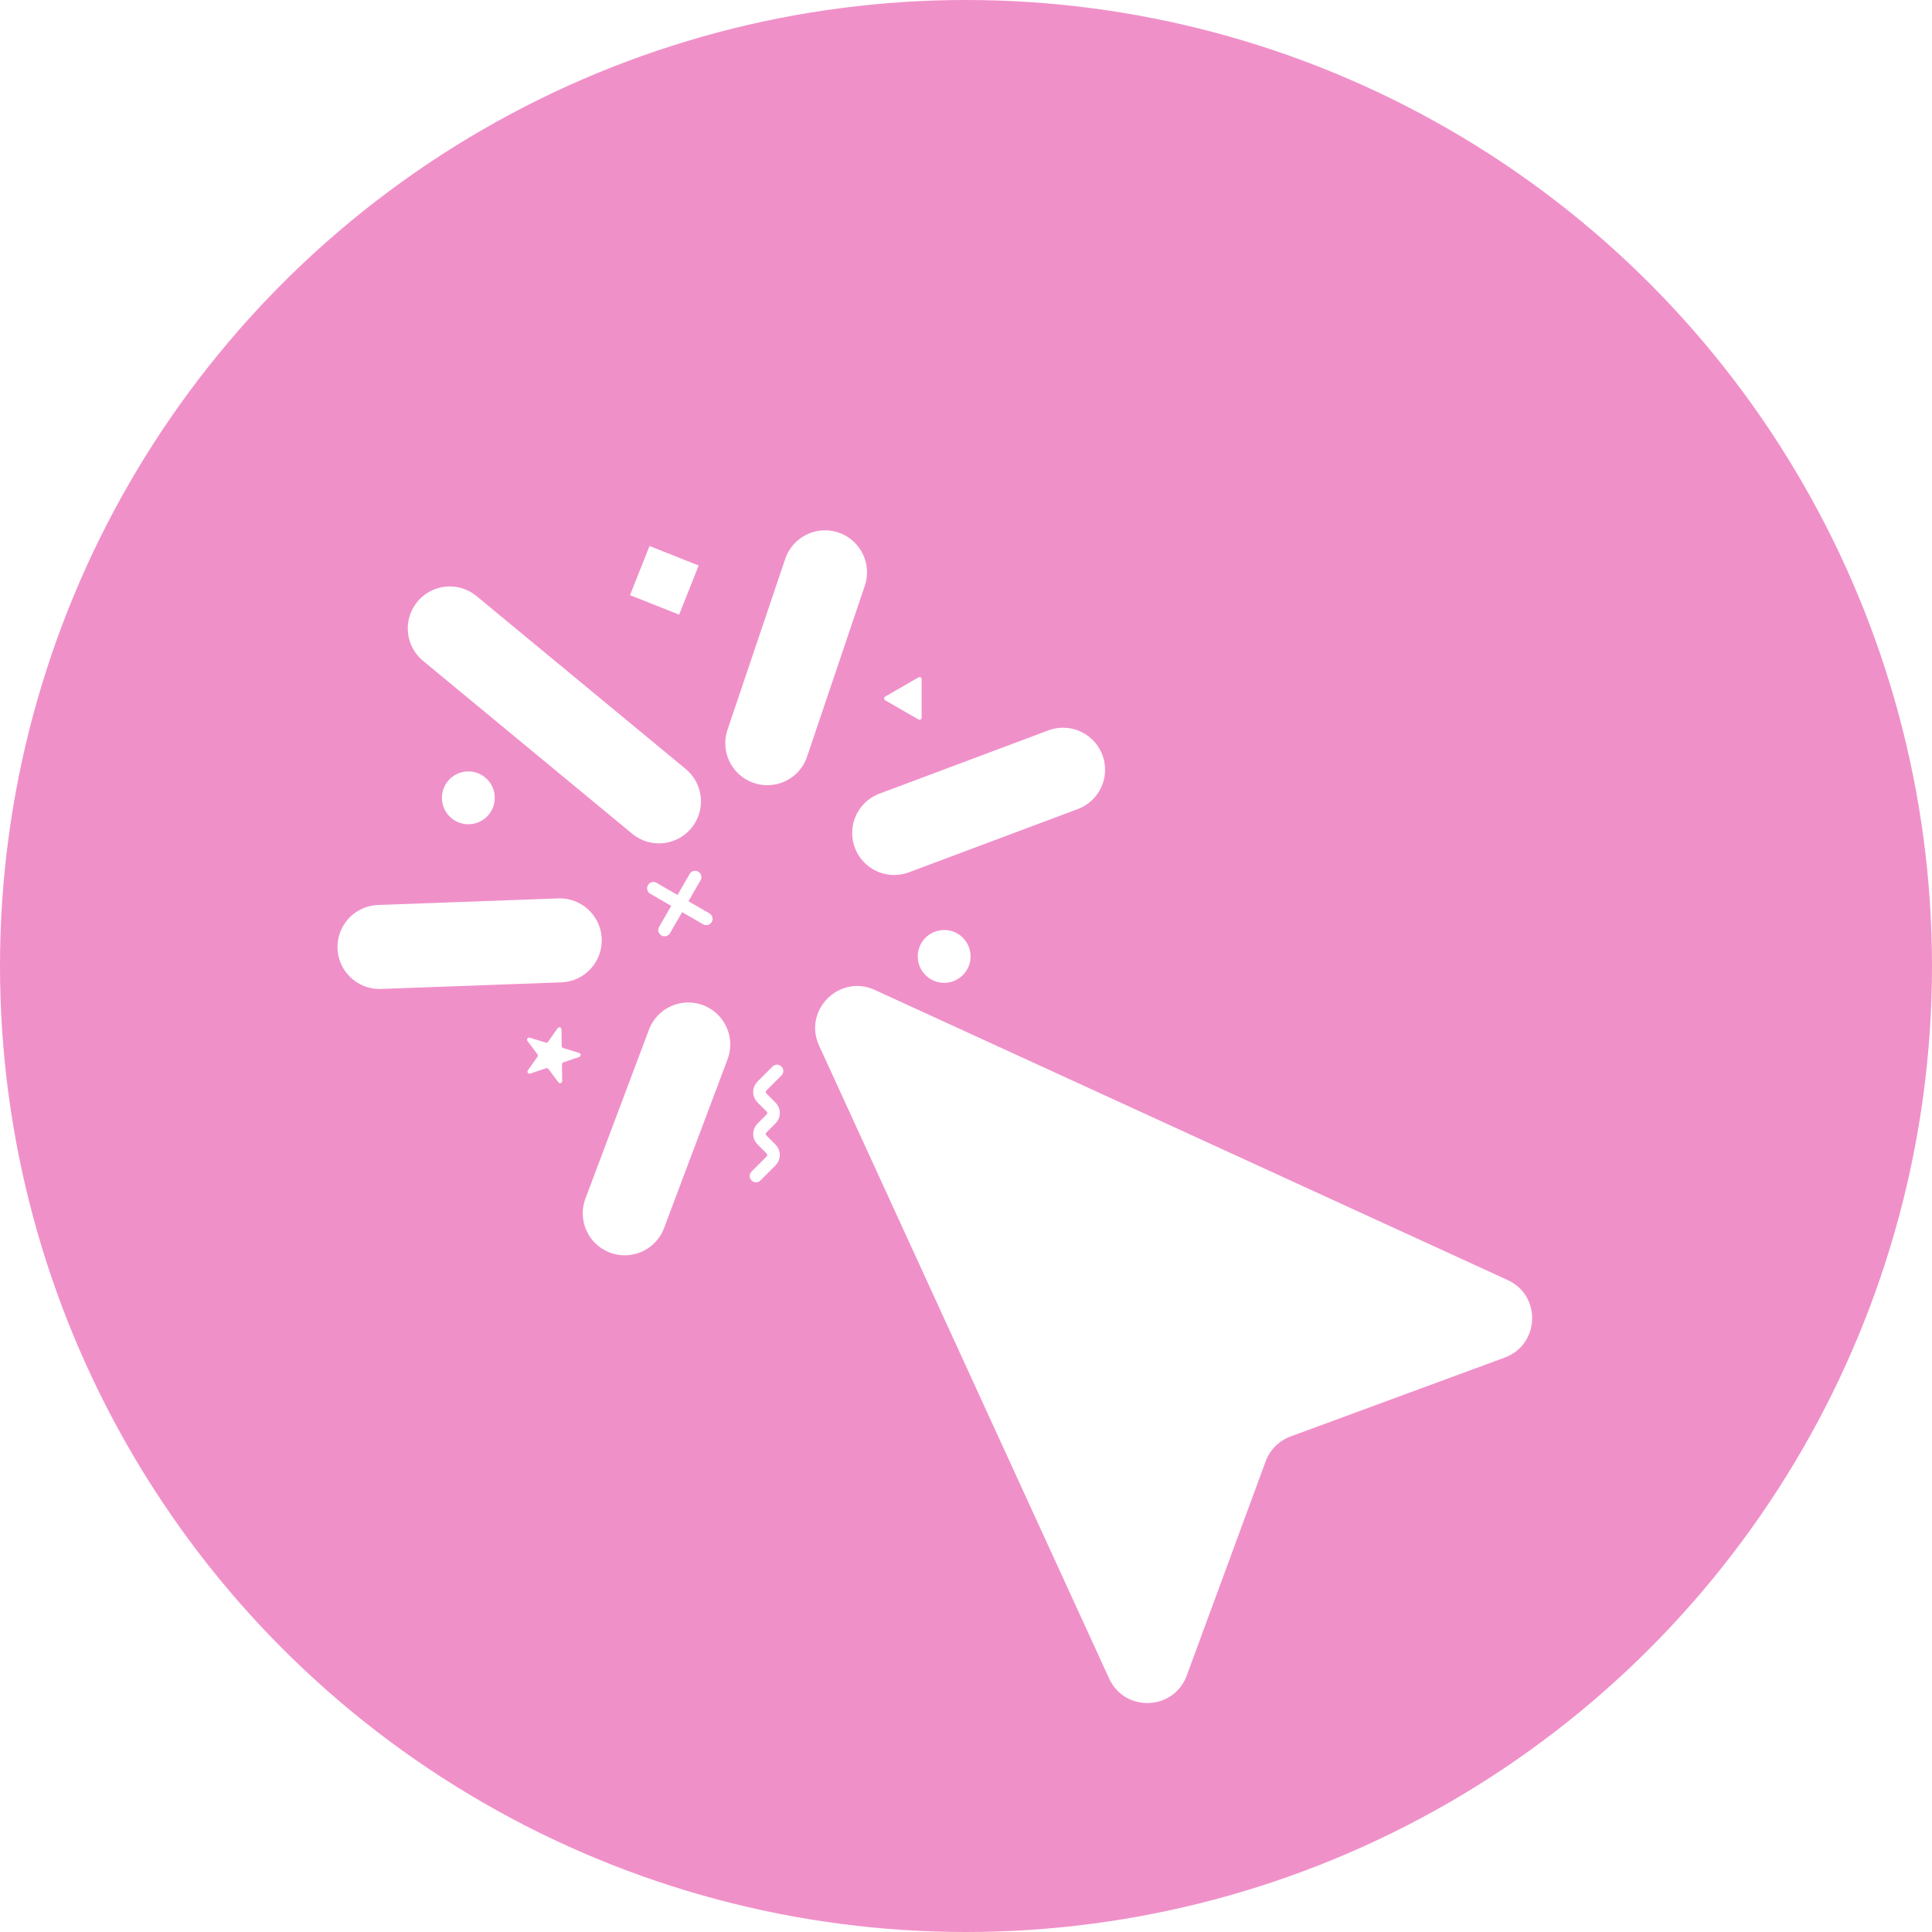 <svg width="46" height="46" viewBox="0 0 46 46" fill="none" xmlns="http://www.w3.org/2000/svg">
<circle cx="23" cy="23" r="23" fill="#F090C9"/>
<g filter="url(#filter0_d_32_37)">
<path d="M19.502 20.896C19.116 20.053 19.985 19.184 20.828 19.57L35.896 26.477C36.707 26.848 36.663 28.015 35.825 28.324L30.727 30.202C30.452 30.304 30.235 30.52 30.134 30.795L28.256 35.894C27.947 36.731 26.78 36.776 26.408 35.965L19.502 20.896Z" fill="white"/>
</g>
<g filter="url(#filter1_d_32_37)">
<line x1="18.269" y1="13.695" x2="19.643" y2="9.627" stroke="white" stroke-width="2" stroke-linecap="round"/>
</g>
<g filter="url(#filter2_d_32_37)">
<line x1="21.29" y1="15.833" x2="25.311" y2="14.327" stroke="white" stroke-width="2" stroke-linecap="round"/>
</g>
<g filter="url(#filter3_d_32_37)">
<line x1="16.387" y1="20.869" x2="14.875" y2="24.888" stroke="white" stroke-width="2" stroke-linecap="round"/>
</g>
<g filter="url(#filter4_d_32_37)">
<line x1="13.327" y1="18.39" x2="9.036" y2="18.547" stroke="white" stroke-width="2" stroke-linecap="round"/>
</g>
<g filter="url(#filter5_d_32_37)">
<path d="M15.689 15.08L10.709 10.963" stroke="white" stroke-width="2" stroke-linecap="round"/>
</g>
<g filter="url(#filter6_d_32_37)">
<rect x="15.465" y="9" width="1.259" height="1.259" transform="rotate(21.674 15.465 9)" fill="white"/>
</g>
<g filter="url(#filter7_d_32_37)">
<path d="M15.557 17.15L16.816 17.877" stroke="white" stroke-width="0.3" stroke-linecap="round"/>
</g>
<g filter="url(#filter8_d_32_37)">
<path d="M16.55 16.884L15.823 18.143" stroke="white" stroke-width="0.3" stroke-linecap="round"/>
</g>
<g filter="url(#filter9_d_32_37)">
<path d="M21.075 12.673C21.042 12.653 21.042 12.605 21.075 12.586L21.869 12.128C21.902 12.108 21.944 12.132 21.944 12.171L21.944 13.088C21.944 13.126 21.902 13.15 21.869 13.131L21.075 12.673Z" fill="white"/>
</g>
<g filter="url(#filter10_d_32_37)">
<path d="M18 24L18.359 23.641C18.437 23.563 18.437 23.437 18.359 23.359L18.141 23.141C18.063 23.063 18.063 22.937 18.141 22.859L18.359 22.641C18.437 22.563 18.437 22.437 18.359 22.359L18.141 22.141C18.063 22.063 18.063 21.937 18.141 21.859L18.5 21.5" stroke="white" stroke-width="0.3" stroke-linecap="round"/>
</g>
<g filter="url(#filter11_d_32_37)">
<path d="M12.558 20.784C12.529 20.746 12.567 20.692 12.613 20.707L12.993 20.824C13.014 20.831 13.036 20.823 13.049 20.805L13.278 20.48C13.306 20.441 13.368 20.46 13.368 20.508L13.374 20.906C13.374 20.927 13.389 20.947 13.409 20.953L13.789 21.07C13.835 21.085 13.836 21.15 13.79 21.166L13.414 21.294C13.394 21.301 13.38 21.32 13.38 21.342L13.386 21.739C13.387 21.788 13.325 21.809 13.296 21.77L13.058 21.452C13.045 21.434 13.022 21.427 13.002 21.434L12.625 21.562C12.579 21.578 12.54 21.526 12.568 21.486L12.797 21.161C12.81 21.144 12.809 21.12 12.797 21.103L12.558 20.784Z" fill="white"/>
</g>
<g filter="url(#filter12_d_32_37)">
<circle cx="11.151" cy="14.996" r="0.629" fill="white"/>
</g>
<g filter="url(#filter13_d_32_37)">
<circle cx="22.48" cy="18.772" r="0.629" fill="white"/>
</g>
<defs>
<filter id="filter0_d_32_37" x="15.407" y="19.476" width="25.072" height="25.072" filterUnits="userSpaceOnUse" color-interpolation-filters="sRGB">
<feFlood flood-opacity="0" result="BackgroundImageFix"/>
<feColorMatrix in="SourceAlpha" type="matrix" values="0 0 0 0 0 0 0 0 0 0 0 0 0 0 0 0 0 0 127 0" result="hardAlpha"/>
<feOffset dy="4"/>
<feGaussianBlur stdDeviation="2"/>
<feComposite in2="hardAlpha" operator="out"/>
<feColorMatrix type="matrix" values="0 0 0 0 0 0 0 0 0 0 0 0 0 0 0 0 0 0 0.25 0"/>
<feBlend mode="normal" in2="BackgroundImageFix" result="effect1_dropShadow_32_37"/>
<feBlend mode="normal" in="SourceGraphic" in2="effect1_dropShadow_32_37" result="shape"/>
</filter>
<filter id="filter1_d_32_37" x="13.268" y="8.627" width="11.375" height="14.069" filterUnits="userSpaceOnUse" color-interpolation-filters="sRGB">
<feFlood flood-opacity="0" result="BackgroundImageFix"/>
<feColorMatrix in="SourceAlpha" type="matrix" values="0 0 0 0 0 0 0 0 0 0 0 0 0 0 0 0 0 0 127 0" result="hardAlpha"/>
<feOffset dy="4"/>
<feGaussianBlur stdDeviation="2"/>
<feComposite in2="hardAlpha" operator="out"/>
<feColorMatrix type="matrix" values="0 0 0 0 0 0 0 0 0 0 0 0 0 0 0 0 0 0 0.25 0"/>
<feBlend mode="normal" in2="BackgroundImageFix" result="effect1_dropShadow_32_37"/>
<feBlend mode="normal" in="SourceGraphic" in2="effect1_dropShadow_32_37" result="shape"/>
</filter>
<filter id="filter2_d_32_37" x="16.29" y="13.327" width="14.022" height="11.506" filterUnits="userSpaceOnUse" color-interpolation-filters="sRGB">
<feFlood flood-opacity="0" result="BackgroundImageFix"/>
<feColorMatrix in="SourceAlpha" type="matrix" values="0 0 0 0 0 0 0 0 0 0 0 0 0 0 0 0 0 0 127 0" result="hardAlpha"/>
<feOffset dy="4"/>
<feGaussianBlur stdDeviation="2"/>
<feComposite in2="hardAlpha" operator="out"/>
<feColorMatrix type="matrix" values="0 0 0 0 0 0 0 0 0 0 0 0 0 0 0 0 0 0 0.25 0"/>
<feBlend mode="normal" in2="BackgroundImageFix" result="effect1_dropShadow_32_37"/>
<feBlend mode="normal" in="SourceGraphic" in2="effect1_dropShadow_32_37" result="shape"/>
</filter>
<filter id="filter3_d_32_37" x="9.875" y="19.869" width="11.513" height="14.019" filterUnits="userSpaceOnUse" color-interpolation-filters="sRGB">
<feFlood flood-opacity="0" result="BackgroundImageFix"/>
<feColorMatrix in="SourceAlpha" type="matrix" values="0 0 0 0 0 0 0 0 0 0 0 0 0 0 0 0 0 0 127 0" result="hardAlpha"/>
<feOffset dy="4"/>
<feGaussianBlur stdDeviation="2"/>
<feComposite in2="hardAlpha" operator="out"/>
<feColorMatrix type="matrix" values="0 0 0 0 0 0 0 0 0 0 0 0 0 0 0 0 0 0 0.25 0"/>
<feBlend mode="normal" in2="BackgroundImageFix" result="effect1_dropShadow_32_37"/>
<feBlend mode="normal" in="SourceGraphic" in2="effect1_dropShadow_32_37" result="shape"/>
</filter>
<filter id="filter4_d_32_37" x="4.036" y="17.39" width="14.291" height="10.157" filterUnits="userSpaceOnUse" color-interpolation-filters="sRGB">
<feFlood flood-opacity="0" result="BackgroundImageFix"/>
<feColorMatrix in="SourceAlpha" type="matrix" values="0 0 0 0 0 0 0 0 0 0 0 0 0 0 0 0 0 0 127 0" result="hardAlpha"/>
<feOffset dy="4"/>
<feGaussianBlur stdDeviation="2"/>
<feComposite in2="hardAlpha" operator="out"/>
<feColorMatrix type="matrix" values="0 0 0 0 0 0 0 0 0 0 0 0 0 0 0 0 0 0 0.25 0"/>
<feBlend mode="normal" in2="BackgroundImageFix" result="effect1_dropShadow_32_37"/>
<feBlend mode="normal" in="SourceGraphic" in2="effect1_dropShadow_32_37" result="shape"/>
</filter>
<filter id="filter5_d_32_37" x="5.709" y="9.963" width="14.98" height="14.117" filterUnits="userSpaceOnUse" color-interpolation-filters="sRGB">
<feFlood flood-opacity="0" result="BackgroundImageFix"/>
<feColorMatrix in="SourceAlpha" type="matrix" values="0 0 0 0 0 0 0 0 0 0 0 0 0 0 0 0 0 0 127 0" result="hardAlpha"/>
<feOffset dy="4"/>
<feGaussianBlur stdDeviation="2"/>
<feComposite in2="hardAlpha" operator="out"/>
<feColorMatrix type="matrix" values="0 0 0 0 0 0 0 0 0 0 0 0 0 0 0 0 0 0 0.25 0"/>
<feBlend mode="normal" in2="BackgroundImageFix" result="effect1_dropShadow_32_37"/>
<feBlend mode="normal" in="SourceGraphic" in2="effect1_dropShadow_32_37" result="shape"/>
</filter>
<filter id="filter6_d_32_37" x="11" y="9" width="9.635" height="9.635" filterUnits="userSpaceOnUse" color-interpolation-filters="sRGB">
<feFlood flood-opacity="0" result="BackgroundImageFix"/>
<feColorMatrix in="SourceAlpha" type="matrix" values="0 0 0 0 0 0 0 0 0 0 0 0 0 0 0 0 0 0 127 0" result="hardAlpha"/>
<feOffset dy="4"/>
<feGaussianBlur stdDeviation="2"/>
<feComposite in2="hardAlpha" operator="out"/>
<feColorMatrix type="matrix" values="0 0 0 0 0 0 0 0 0 0 0 0 0 0 0 0 0 0 0.25 0"/>
<feBlend mode="normal" in2="BackgroundImageFix" result="effect1_dropShadow_32_37"/>
<feBlend mode="normal" in="SourceGraphic" in2="effect1_dropShadow_32_37" result="shape"/>
</filter>
<filter id="filter7_d_32_37" x="11.407" y="17" width="9.559" height="9.027" filterUnits="userSpaceOnUse" color-interpolation-filters="sRGB">
<feFlood flood-opacity="0" result="BackgroundImageFix"/>
<feColorMatrix in="SourceAlpha" type="matrix" values="0 0 0 0 0 0 0 0 0 0 0 0 0 0 0 0 0 0 127 0" result="hardAlpha"/>
<feOffset dy="4"/>
<feGaussianBlur stdDeviation="2"/>
<feComposite in2="hardAlpha" operator="out"/>
<feColorMatrix type="matrix" values="0 0 0 0 0 0 0 0 0 0 0 0 0 0 0 0 0 0 0.25 0"/>
<feBlend mode="normal" in2="BackgroundImageFix" result="effect1_dropShadow_32_37"/>
<feBlend mode="normal" in="SourceGraphic" in2="effect1_dropShadow_32_37" result="shape"/>
</filter>
<filter id="filter8_d_32_37" x="11.673" y="16.734" width="9.027" height="9.559" filterUnits="userSpaceOnUse" color-interpolation-filters="sRGB">
<feFlood flood-opacity="0" result="BackgroundImageFix"/>
<feColorMatrix in="SourceAlpha" type="matrix" values="0 0 0 0 0 0 0 0 0 0 0 0 0 0 0 0 0 0 127 0" result="hardAlpha"/>
<feOffset dy="4"/>
<feGaussianBlur stdDeviation="2"/>
<feComposite in2="hardAlpha" operator="out"/>
<feColorMatrix type="matrix" values="0 0 0 0 0 0 0 0 0 0 0 0 0 0 0 0 0 0 0.25 0"/>
<feBlend mode="normal" in2="BackgroundImageFix" result="effect1_dropShadow_32_37"/>
<feBlend mode="normal" in="SourceGraphic" in2="effect1_dropShadow_32_37" result="shape"/>
</filter>
<filter id="filter9_d_32_37" x="17.05" y="12.121" width="8.894" height="9.017" filterUnits="userSpaceOnUse" color-interpolation-filters="sRGB">
<feFlood flood-opacity="0" result="BackgroundImageFix"/>
<feColorMatrix in="SourceAlpha" type="matrix" values="0 0 0 0 0 0 0 0 0 0 0 0 0 0 0 0 0 0 127 0" result="hardAlpha"/>
<feOffset dy="4"/>
<feGaussianBlur stdDeviation="2"/>
<feComposite in2="hardAlpha" operator="out"/>
<feColorMatrix type="matrix" values="0 0 0 0 0 0 0 0 0 0 0 0 0 0 0 0 0 0 0.25 0"/>
<feBlend mode="normal" in2="BackgroundImageFix" result="effect1_dropShadow_32_37"/>
<feBlend mode="normal" in="SourceGraphic" in2="effect1_dropShadow_32_37" result="shape"/>
</filter>
<filter id="filter10_d_32_37" x="13.85" y="21.35" width="8.8" height="10.8" filterUnits="userSpaceOnUse" color-interpolation-filters="sRGB">
<feFlood flood-opacity="0" result="BackgroundImageFix"/>
<feColorMatrix in="SourceAlpha" type="matrix" values="0 0 0 0 0 0 0 0 0 0 0 0 0 0 0 0 0 0 127 0" result="hardAlpha"/>
<feOffset dy="4"/>
<feGaussianBlur stdDeviation="2"/>
<feComposite in2="hardAlpha" operator="out"/>
<feColorMatrix type="matrix" values="0 0 0 0 0 0 0 0 0 0 0 0 0 0 0 0 0 0 0.25 0"/>
<feBlend mode="normal" in2="BackgroundImageFix" result="effect1_dropShadow_32_37"/>
<feBlend mode="normal" in="SourceGraphic" in2="effect1_dropShadow_32_37" result="shape"/>
</filter>
<filter id="filter11_d_32_37" x="8.548" y="20.459" width="9.276" height="9.331" filterUnits="userSpaceOnUse" color-interpolation-filters="sRGB">
<feFlood flood-opacity="0" result="BackgroundImageFix"/>
<feColorMatrix in="SourceAlpha" type="matrix" values="0 0 0 0 0 0 0 0 0 0 0 0 0 0 0 0 0 0 127 0" result="hardAlpha"/>
<feOffset dy="4"/>
<feGaussianBlur stdDeviation="2"/>
<feComposite in2="hardAlpha" operator="out"/>
<feColorMatrix type="matrix" values="0 0 0 0 0 0 0 0 0 0 0 0 0 0 0 0 0 0 0.25 0"/>
<feBlend mode="normal" in2="BackgroundImageFix" result="effect1_dropShadow_32_37"/>
<feBlend mode="normal" in="SourceGraphic" in2="effect1_dropShadow_32_37" result="shape"/>
</filter>
<filter id="filter12_d_32_37" x="6.522" y="14.366" width="9.259" height="9.259" filterUnits="userSpaceOnUse" color-interpolation-filters="sRGB">
<feFlood flood-opacity="0" result="BackgroundImageFix"/>
<feColorMatrix in="SourceAlpha" type="matrix" values="0 0 0 0 0 0 0 0 0 0 0 0 0 0 0 0 0 0 127 0" result="hardAlpha"/>
<feOffset dy="4"/>
<feGaussianBlur stdDeviation="2"/>
<feComposite in2="hardAlpha" operator="out"/>
<feColorMatrix type="matrix" values="0 0 0 0 0 0 0 0 0 0 0 0 0 0 0 0 0 0 0.25 0"/>
<feBlend mode="normal" in2="BackgroundImageFix" result="effect1_dropShadow_32_37"/>
<feBlend mode="normal" in="SourceGraphic" in2="effect1_dropShadow_32_37" result="shape"/>
</filter>
<filter id="filter13_d_32_37" x="17.851" y="18.143" width="9.259" height="9.259" filterUnits="userSpaceOnUse" color-interpolation-filters="sRGB">
<feFlood flood-opacity="0" result="BackgroundImageFix"/>
<feColorMatrix in="SourceAlpha" type="matrix" values="0 0 0 0 0 0 0 0 0 0 0 0 0 0 0 0 0 0 127 0" result="hardAlpha"/>
<feOffset dy="4"/>
<feGaussianBlur stdDeviation="2"/>
<feComposite in2="hardAlpha" operator="out"/>
<feColorMatrix type="matrix" values="0 0 0 0 0 0 0 0 0 0 0 0 0 0 0 0 0 0 0.25 0"/>
<feBlend mode="normal" in2="BackgroundImageFix" result="effect1_dropShadow_32_37"/>
<feBlend mode="normal" in="SourceGraphic" in2="effect1_dropShadow_32_37" result="shape"/>
</filter>
</defs>
</svg>
